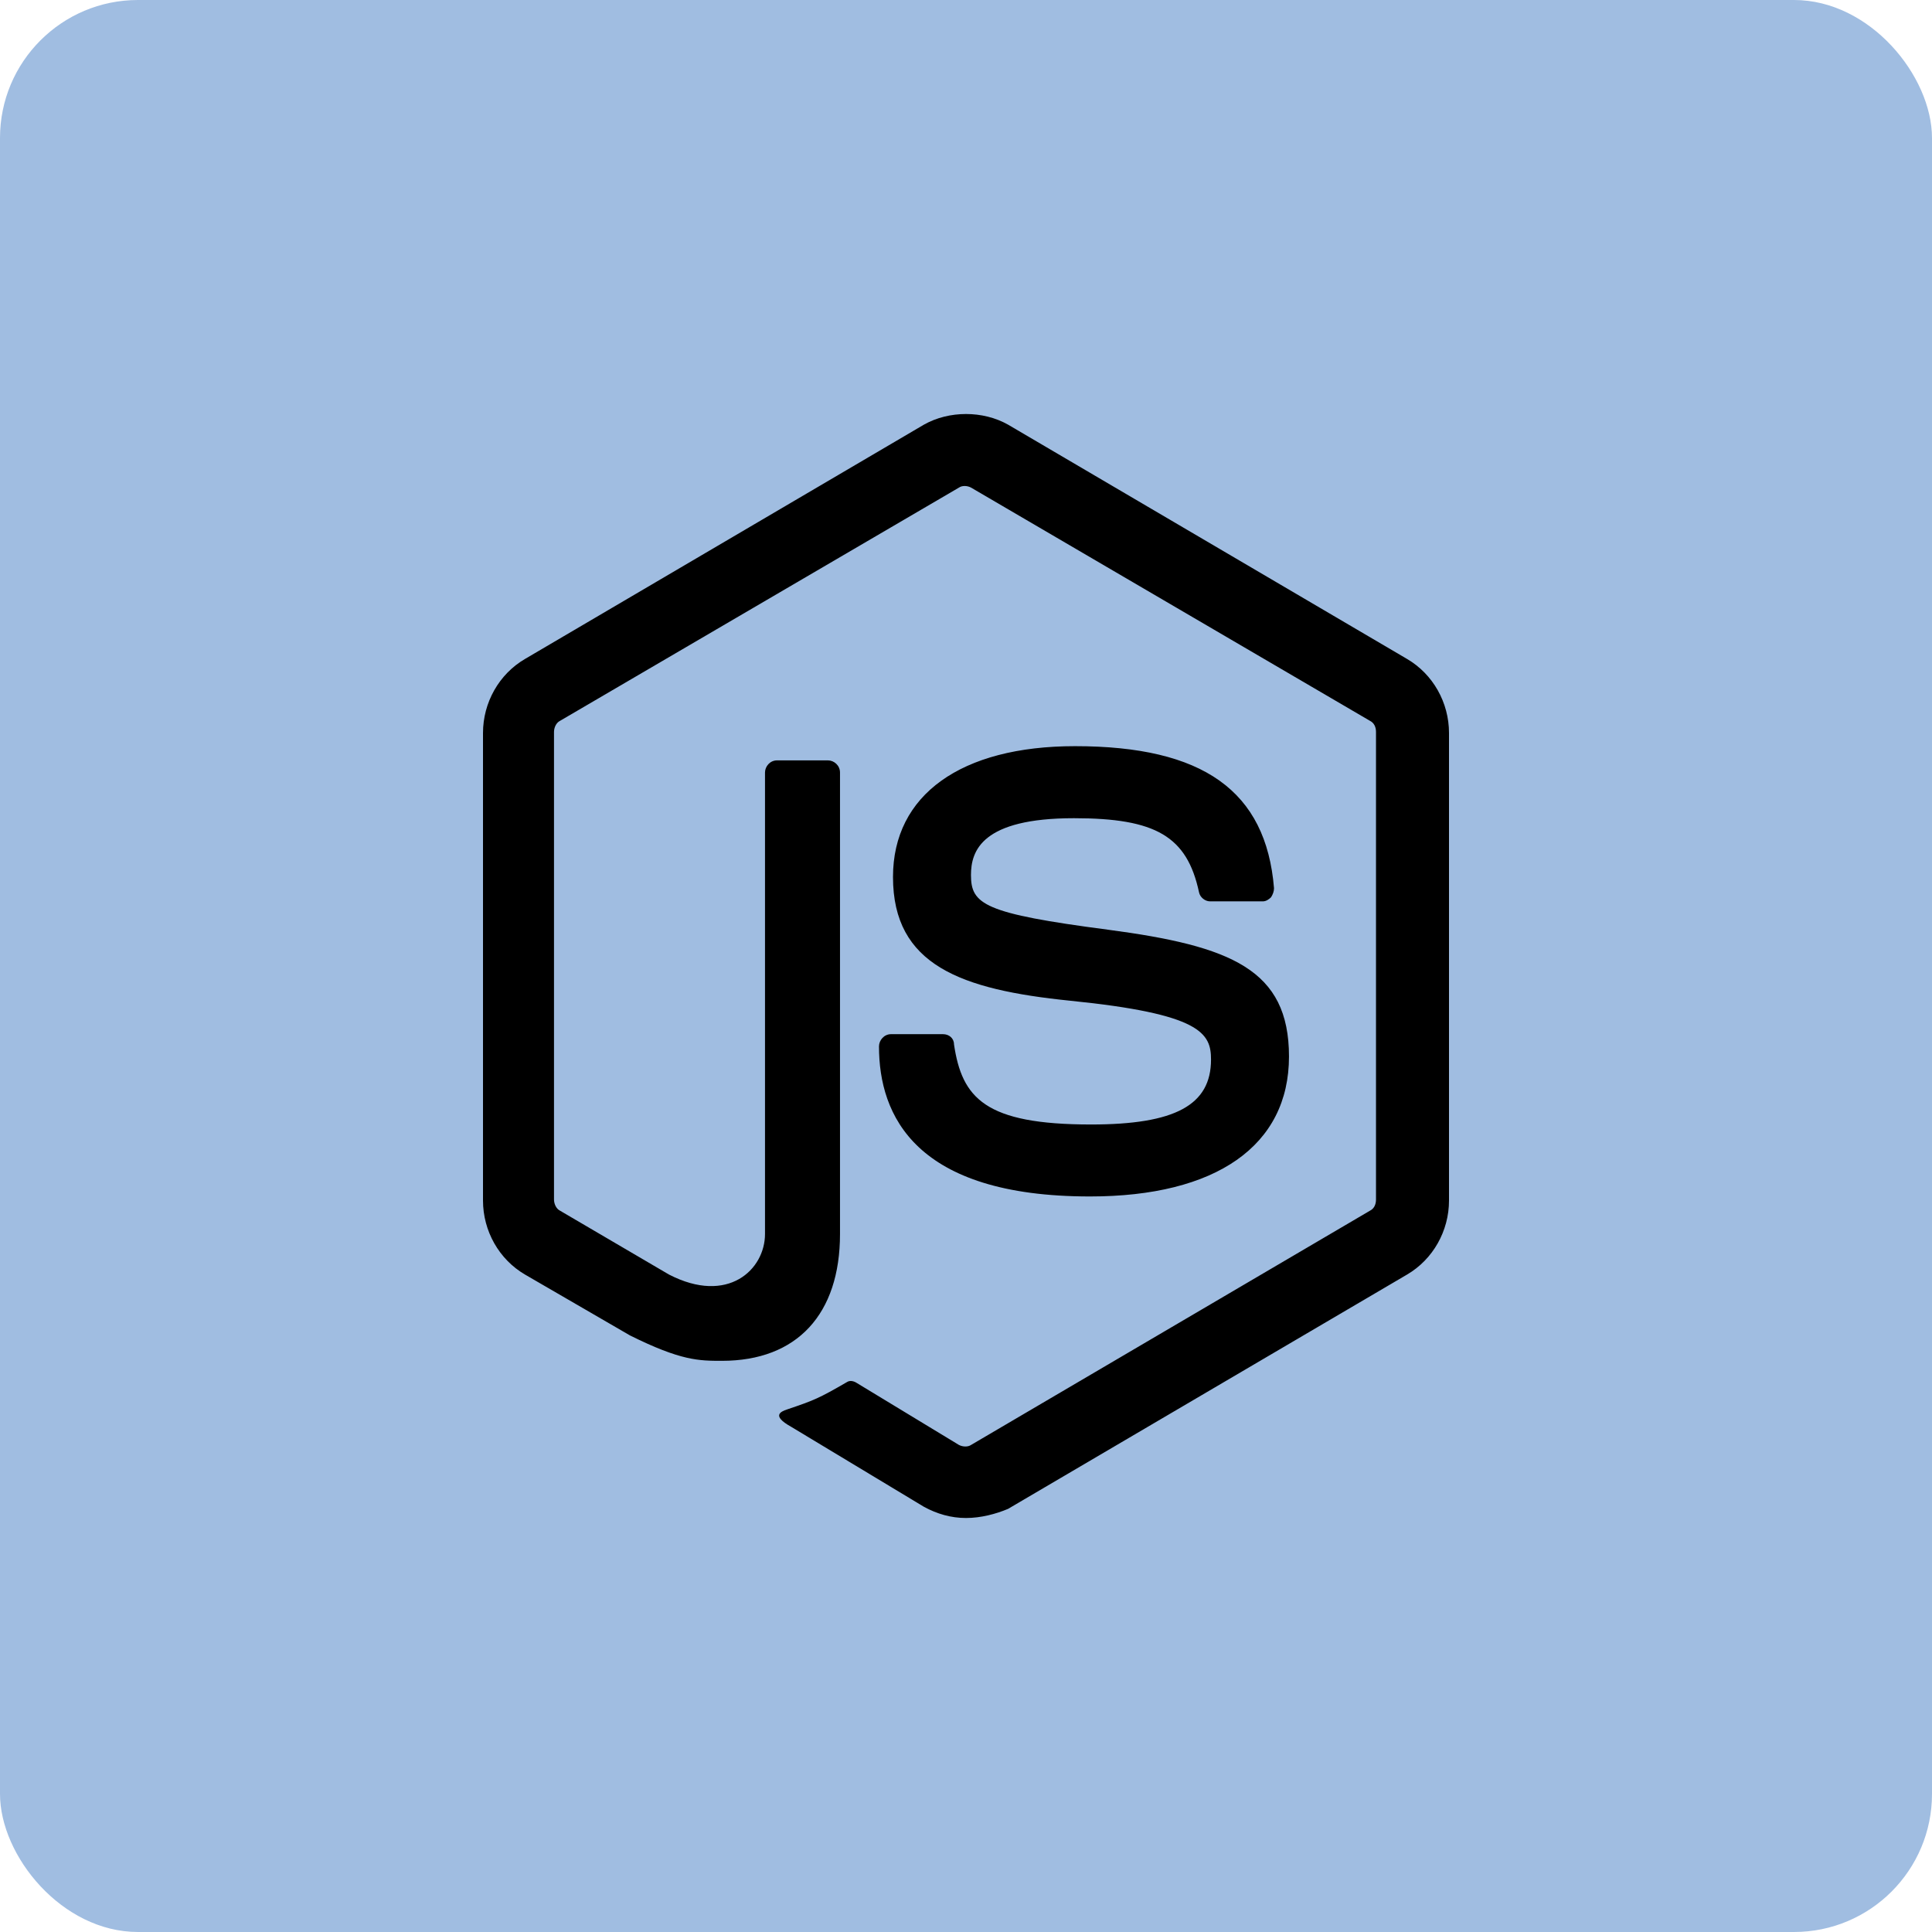 <svg width="28" height="28" viewBox="0 0 28 28" fill="none" xmlns="http://www.w3.org/2000/svg">
<rect width="28" height="28" rx="2" fill="#A0BDE1"/>
<path d="M13.391 21.838C13.58 21.941 13.783 22 14 22C14.217 22 14.435 21.941 14.609 21.868L20.392 18.472C20.768 18.252 21 17.84 21 17.399V10.623C21 10.182 20.768 9.77 20.392 9.55L14.609 6.154C14.246 5.949 13.754 5.949 13.391 6.154L7.609 9.55C7.232 9.77 7 10.182 7 10.623V17.399C7 17.84 7.232 18.252 7.609 18.472L9.13 19.354C9.87 19.722 10.13 19.722 10.464 19.722C11.551 19.722 12.174 19.046 12.174 17.884V11.196C12.174 11.093 12.087 11.02 12 11.02H11.261C11.159 11.02 11.087 11.108 11.087 11.196V17.884C11.087 18.399 10.551 18.913 9.696 18.472L8.116 17.546C8.058 17.517 8.029 17.443 8.029 17.384V10.608C8.029 10.549 8.058 10.476 8.116 10.447L13.899 7.066C13.942 7.036 14.015 7.036 14.072 7.066L19.855 10.447C19.913 10.476 19.942 10.535 19.942 10.608V17.384C19.942 17.458 19.913 17.517 19.855 17.546L14.072 20.942C14.029 20.971 13.957 20.971 13.899 20.942L12.42 20.045C12.377 20.016 12.319 20.001 12.275 20.03C11.87 20.265 11.797 20.295 11.406 20.427C11.319 20.457 11.174 20.515 11.464 20.677L13.391 21.838ZM12.739 15.165C12.739 16.164 13.261 17.34 15.797 17.34C17.623 17.34 18.681 16.605 18.681 15.312C18.681 14.048 17.84 13.71 16.058 13.474C14.261 13.239 14.072 13.107 14.072 12.681C14.072 12.328 14.232 11.858 15.565 11.858C16.753 11.858 17.203 12.122 17.377 12.931C17.391 13.004 17.464 13.063 17.536 13.063H18.304C18.348 13.063 18.391 13.034 18.421 13.004C18.449 12.96 18.464 12.916 18.464 12.872C18.348 11.461 17.435 10.814 15.58 10.814C13.927 10.814 12.942 11.52 12.942 12.71C12.942 13.989 13.927 14.342 15.507 14.503C17.406 14.694 17.551 14.974 17.551 15.356C17.551 16.017 17.029 16.297 15.812 16.297C14.275 16.297 13.942 15.915 13.826 15.135C13.826 15.047 13.754 14.988 13.667 14.988H12.913C12.812 14.988 12.739 15.077 12.739 15.165Z" fill="black"/>
</svg>
